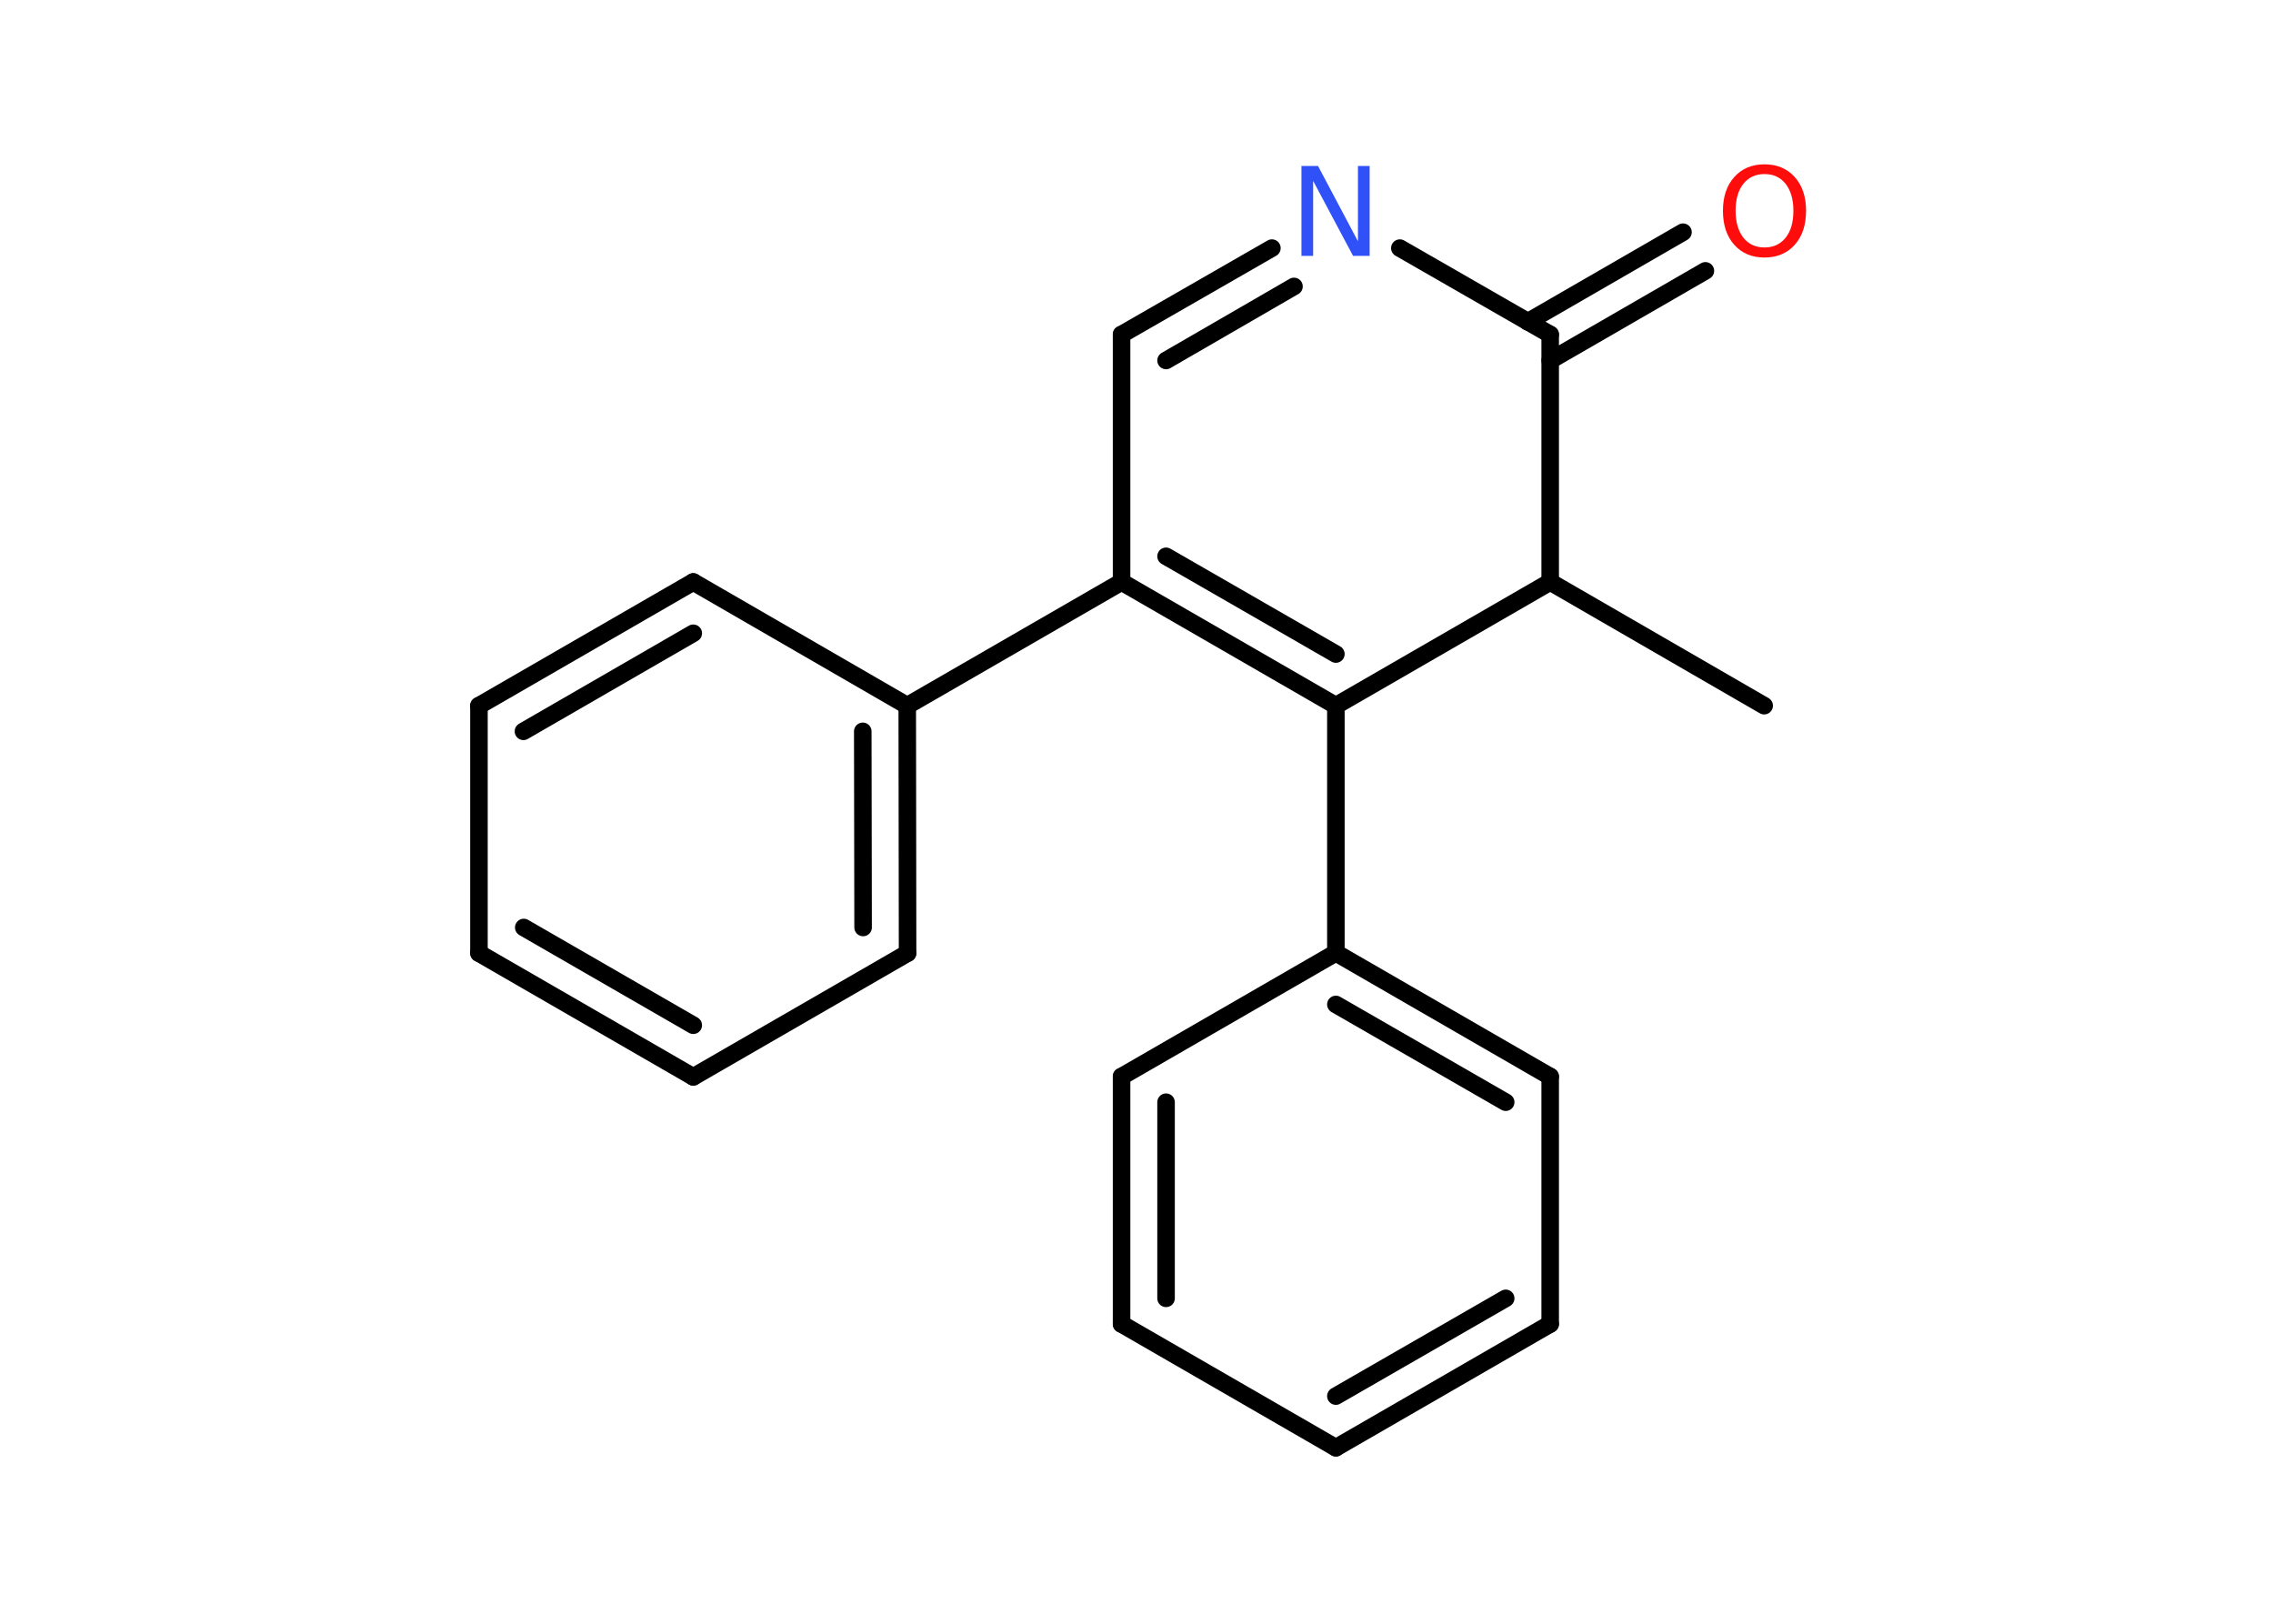 <?xml version='1.0' encoding='UTF-8'?>
<!DOCTYPE svg PUBLIC "-//W3C//DTD SVG 1.1//EN" "http://www.w3.org/Graphics/SVG/1.1/DTD/svg11.dtd">
<svg version='1.2' xmlns='http://www.w3.org/2000/svg' xmlns:xlink='http://www.w3.org/1999/xlink' width='70.0mm' height='50.0mm' viewBox='0 0 70.0 50.0'>
  <desc>Generated by the Chemistry Development Kit (http://github.com/cdk)</desc>
  <g stroke-linecap='round' stroke-linejoin='round' stroke='#000000' stroke-width='.54' fill='#FF0D0D'>
    <rect x='.0' y='.0' width='70.0' height='50.0' fill='#FFFFFF' stroke='none'/>
    <g id='mol1' class='mol'>
      <line id='mol1bnd1' class='bond' x1='54.33' y1='21.73' x2='47.74' y2='17.92'/>
      <line id='mol1bnd2' class='bond' x1='47.74' y1='17.92' x2='47.74' y2='10.3'/>
      <g id='mol1bnd3' class='bond'>
        <line x1='47.05' y1='9.91' x2='51.83' y2='7.15'/>
        <line x1='47.74' y1='11.1' x2='52.52' y2='8.34'/>
      </g>
      <line id='mol1bnd4' class='bond' x1='47.74' y1='10.3' x2='43.11' y2='7.64'/>
      <g id='mol1bnd5' class='bond'>
        <line x1='39.17' y1='7.64' x2='34.54' y2='10.3'/>
        <line x1='39.85' y1='8.82' x2='35.91' y2='11.1'/>
      </g>
      <line id='mol1bnd6' class='bond' x1='34.54' y1='10.3' x2='34.54' y2='17.92'/>
      <line id='mol1bnd7' class='bond' x1='34.54' y1='17.92' x2='27.94' y2='21.73'/>
      <g id='mol1bnd8' class='bond'>
        <line x1='27.95' y1='29.35' x2='27.94' y2='21.73'/>
        <line x1='26.58' y1='28.56' x2='26.57' y2='22.52'/>
      </g>
      <line id='mol1bnd9' class='bond' x1='27.95' y1='29.35' x2='21.35' y2='33.16'/>
      <g id='mol1bnd10' class='bond'>
        <line x1='14.75' y1='29.35' x2='21.35' y2='33.16'/>
        <line x1='16.13' y1='28.56' x2='21.35' y2='31.57'/>
      </g>
      <line id='mol1bnd11' class='bond' x1='14.75' y1='29.35' x2='14.75' y2='21.73'/>
      <g id='mol1bnd12' class='bond'>
        <line x1='21.35' y1='17.92' x2='14.75' y2='21.73'/>
        <line x1='21.35' y1='19.5' x2='16.12' y2='22.52'/>
      </g>
      <line id='mol1bnd13' class='bond' x1='27.94' y1='21.73' x2='21.35' y2='17.92'/>
      <g id='mol1bnd14' class='bond'>
        <line x1='34.54' y1='17.92' x2='41.14' y2='21.73'/>
        <line x1='35.91' y1='17.13' x2='41.14' y2='20.14'/>
      </g>
      <line id='mol1bnd15' class='bond' x1='47.74' y1='17.92' x2='41.14' y2='21.73'/>
      <line id='mol1bnd16' class='bond' x1='41.14' y1='21.73' x2='41.14' y2='29.34'/>
      <g id='mol1bnd17' class='bond'>
        <line x1='47.74' y1='33.15' x2='41.14' y2='29.34'/>
        <line x1='46.37' y1='33.94' x2='41.14' y2='30.93'/>
      </g>
      <line id='mol1bnd18' class='bond' x1='47.74' y1='33.15' x2='47.74' y2='40.77'/>
      <g id='mol1bnd19' class='bond'>
        <line x1='41.14' y1='44.58' x2='47.74' y2='40.77'/>
        <line x1='41.14' y1='42.99' x2='46.37' y2='39.98'/>
      </g>
      <line id='mol1bnd20' class='bond' x1='41.14' y1='44.58' x2='34.54' y2='40.77'/>
      <g id='mol1bnd21' class='bond'>
        <line x1='34.54' y1='33.15' x2='34.54' y2='40.77'/>
        <line x1='35.91' y1='33.94' x2='35.91' y2='39.98'/>
      </g>
      <line id='mol1bnd22' class='bond' x1='41.14' y1='29.34' x2='34.54' y2='33.15'/>
      <path id='mol1atm4' class='atom' d='M54.34 5.36q-.41 .0 -.65 .3q-.24 .3 -.24 .83q.0 .52 .24 .83q.24 .3 .65 .3q.41 .0 .65 -.3q.24 -.3 .24 -.83q.0 -.52 -.24 -.83q-.24 -.3 -.65 -.3zM54.34 5.06q.58 .0 .93 .39q.35 .39 .35 1.04q.0 .66 -.35 1.05q-.35 .39 -.93 .39q-.58 .0 -.93 -.39q-.35 -.39 -.35 -1.05q.0 -.65 .35 -1.04q.35 -.39 .93 -.39z' stroke='none'/>
      <path id='mol1atm5' class='atom' d='M40.09 5.11h.5l1.23 2.32v-2.32h.36v2.77h-.51l-1.23 -2.31v2.31h-.36v-2.77z' stroke='none' fill='#3050F8'/>
    </g>
  </g>
</svg>
